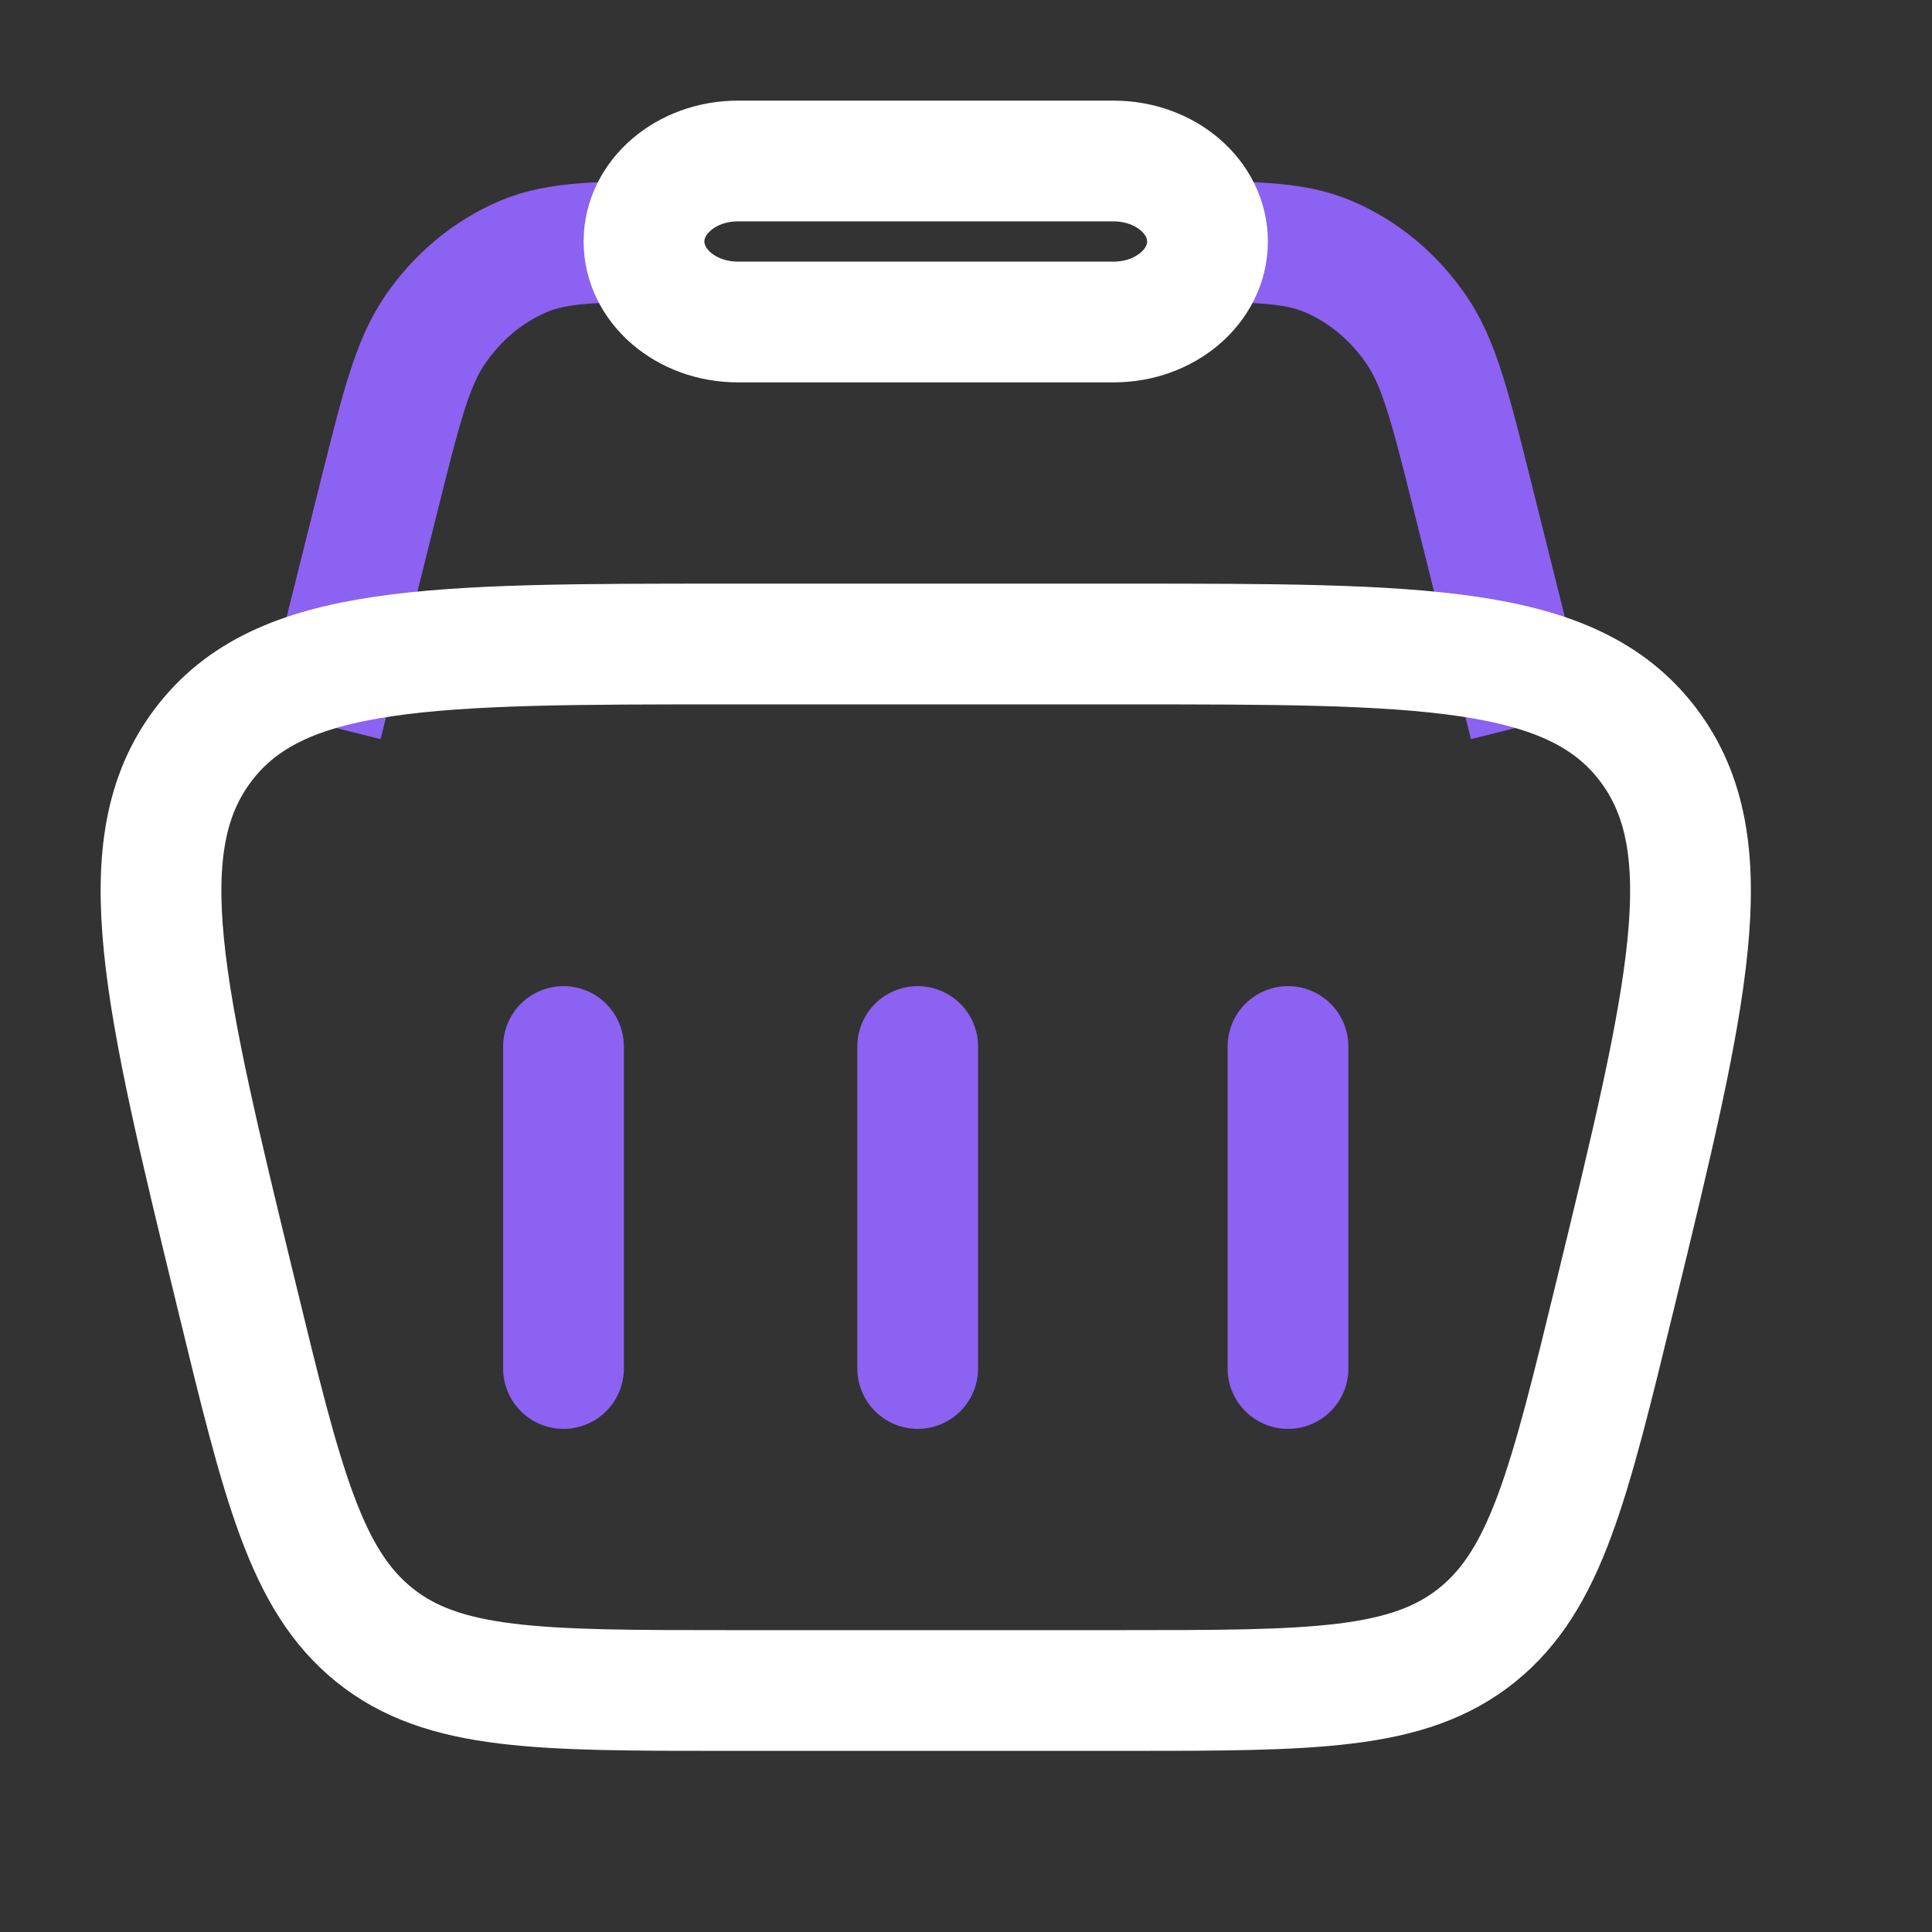 <svg width="24" height="24" viewBox="0 0 24 24" fill="none" xmlns="http://www.w3.org/2000/svg">
<rect x="0" y="0" width="24" height="24" fill="#333333" stroke="none"/>
<path d="M19 9L18.29 6.158C18.016 5.062 17.879 4.514 17.598 4.101C17.318 3.69 16.938 3.373 16.501 3.187C16.062 3 15.541 3 14.5 3M4 9L4.71 6.158C4.984 5.062 5.121 4.514 5.402 4.101C5.682 3.69 6.062 3.373 6.499 3.187C6.938 3 7.459 3 8.5 3" stroke="#8B62F1" stroke-width="1.5"/>
<path d="M2.934 16.076C2.03 12.359 1.579 10.5 2.527 9.25C3.476 8 5.338 8 9.062 8H13.938C17.662 8 19.524 8 20.473 9.25C21.421 10.5 20.97 12.359 20.067 16.076C19.492 18.441 19.205 19.623 18.348 20.312C17.491 21 16.307 21 13.938 21H9.062C6.693 21 5.509 21 4.652 20.312C3.795 19.623 3.508 18.441 2.934 16.076Z" stroke="white" stroke-width="1.5"/>
<path d="M8 3C8 2.448 8.522 2 9.167 2H13.833C14.478 2 15 2.448 15 3C15 3.552 14.478 4 13.833 4H9.167C8.522 4 8 3.552 8 3Z" stroke="white" stroke-width="1.5"/>
<path d="M7 13V17" stroke="#8B62F1" stroke-width="1.5" stroke-linecap="round" stroke-linejoin="round"/>
<path d="M16 13V17" stroke="#8B62F1" stroke-width="1.5" stroke-linecap="round" stroke-linejoin="round"/>
<path d="M11.4 13V17" stroke="#8B62F1" stroke-width="1.5" stroke-linecap="round" stroke-linejoin="round"/>
</svg>
